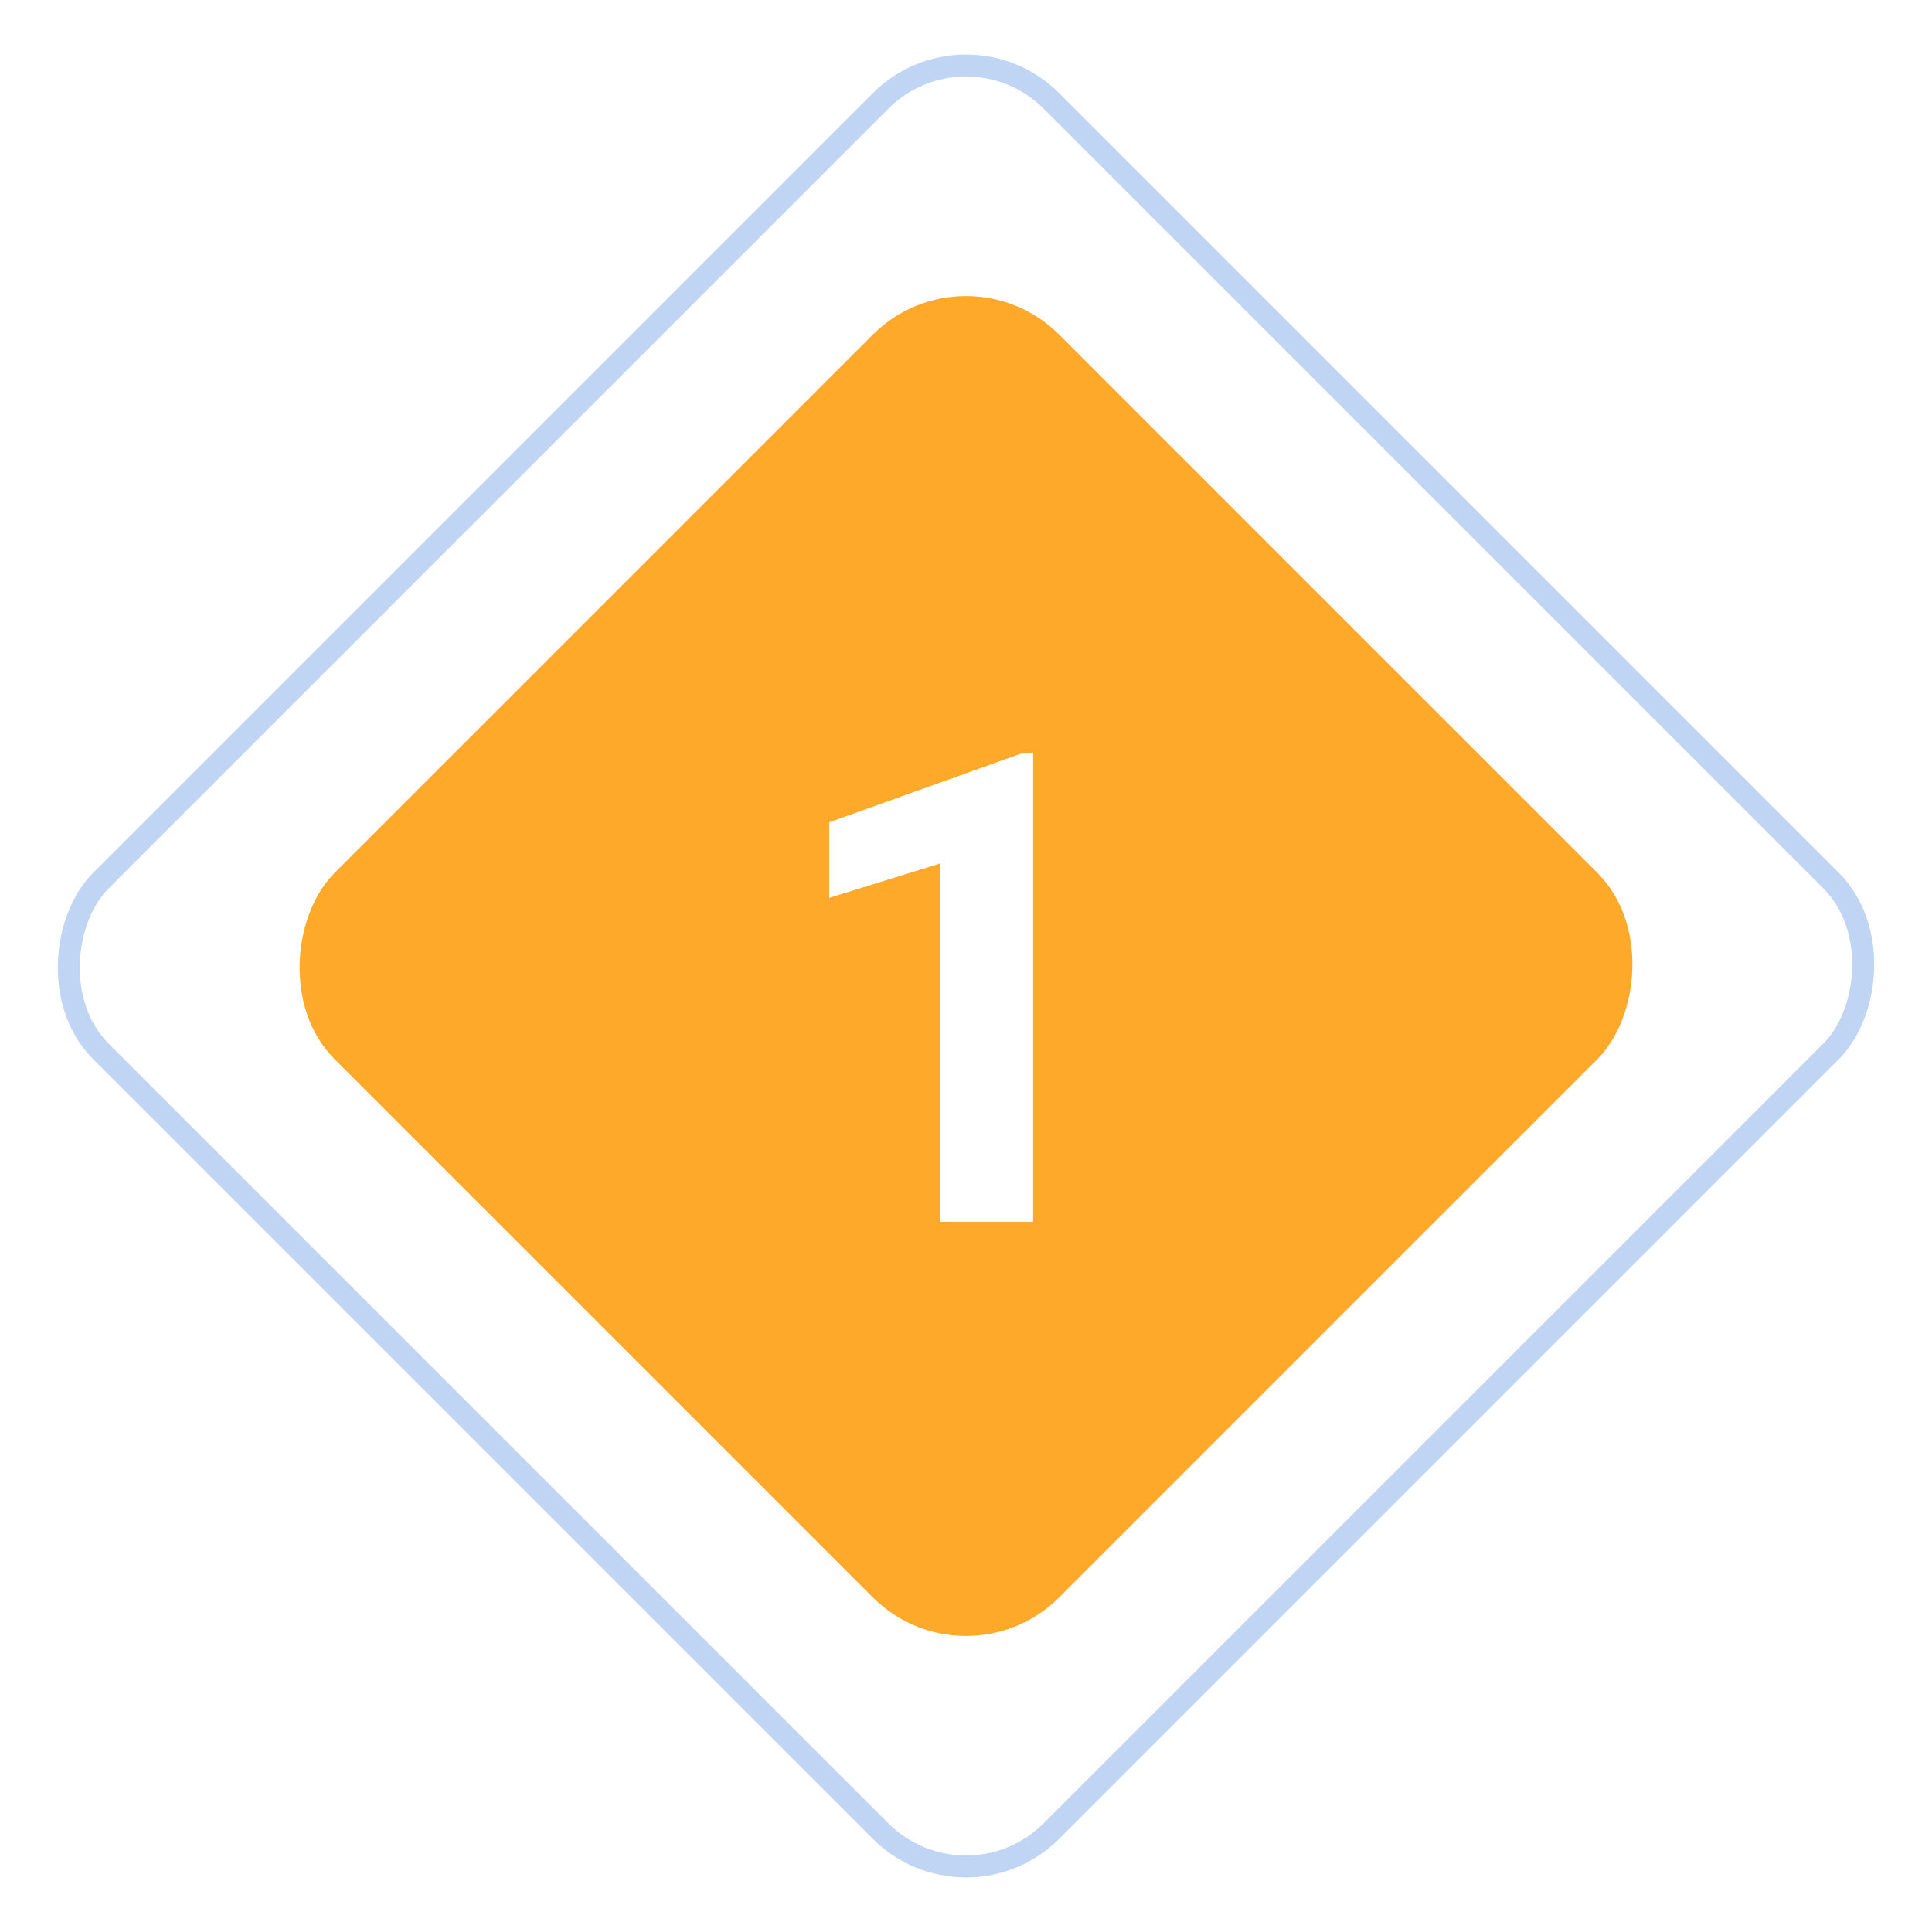 <svg width="88" height="88" viewBox="0 0 88 88" fill="none" xmlns="http://www.w3.org/2000/svg">
<rect x="44" y="0.707" width="61.225" height="61.225" rx="5.5" transform="rotate(45 44 0.707)" stroke="#C0D4F4"/>
<g filter="url(#filter0_d)">
<rect x="44" y="11" width="46.669" height="46.669" rx="6" transform="rotate(45 44 11)" fill="#FEA929"/>
</g>
<g filter="url(#filter1_d)">
<path d="M47.057 54.648H42.824V38.33L37.77 39.897V36.455L46.603 33.291H47.057V54.648Z" fill="white"/>
</g>
<defs>
<filter id="filter0_d" x="9" y="9" width="70" height="70" filterUnits="userSpaceOnUse" color-interpolation-filters="sRGB">
<feFlood flood-opacity="0" result="BackgroundImageFix"/>
<feColorMatrix in="SourceAlpha" type="matrix" values="0 0 0 0 0 0 0 0 0 0 0 0 0 0 0 0 0 0 127 0"/>
<feOffset/>
<feGaussianBlur stdDeviation="1"/>
<feColorMatrix type="matrix" values="0 0 0 0 0 0 0 0 0 0 0 0 0 0 0 0 0 0 0.25 0"/>
<feBlend mode="normal" in2="BackgroundImageFix" result="effect1_dropShadow"/>
<feBlend mode="normal" in="SourceGraphic" in2="effect1_dropShadow" result="shape"/>
</filter>
<filter id="filter1_d" x="36.77" y="33.291" width="11.287" height="23.357" filterUnits="userSpaceOnUse" color-interpolation-filters="sRGB">
<feFlood flood-opacity="0" result="BackgroundImageFix"/>
<feColorMatrix in="SourceAlpha" type="matrix" values="0 0 0 0 0 0 0 0 0 0 0 0 0 0 0 0 0 0 127 0"/>
<feOffset dy="1"/>
<feGaussianBlur stdDeviation="0.5"/>
<feColorMatrix type="matrix" values="0 0 0 0 0 0 0 0 0 0 0 0 0 0 0 0 0 0 0.25 0"/>
<feBlend mode="normal" in2="BackgroundImageFix" result="effect1_dropShadow"/>
<feBlend mode="normal" in="SourceGraphic" in2="effect1_dropShadow" result="shape"/>
</filter>
</defs>
</svg>
